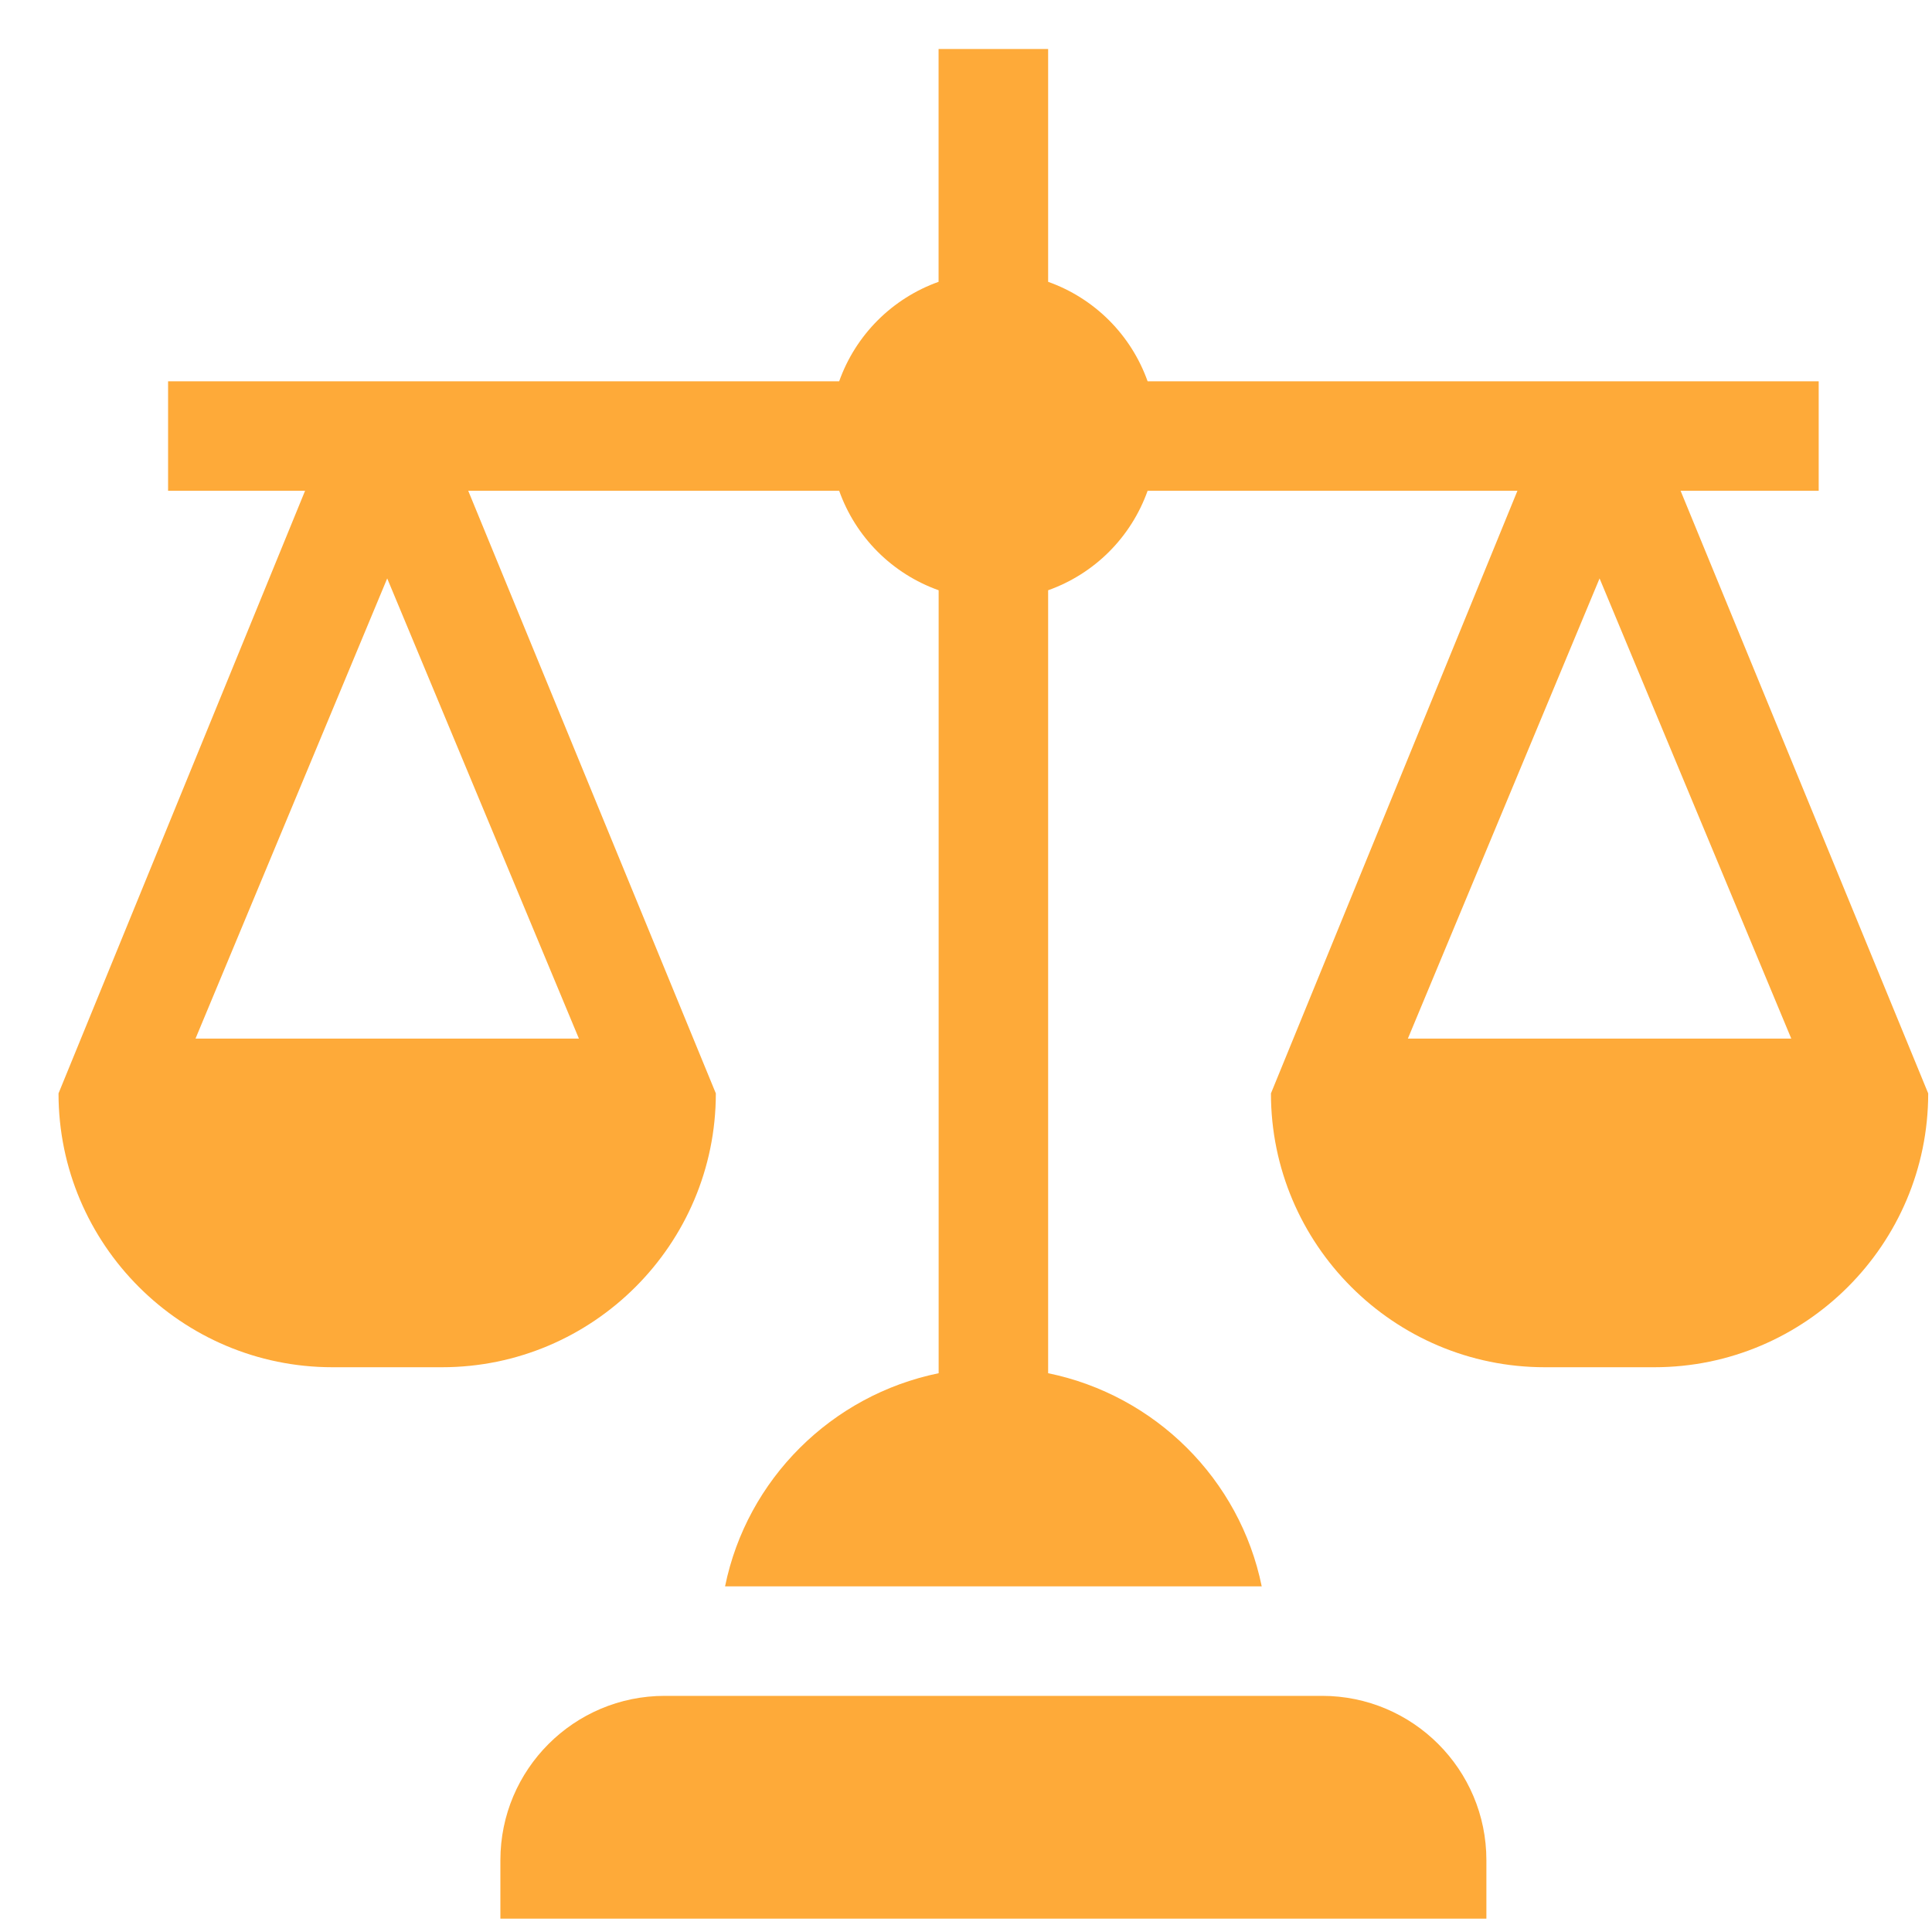 <svg width="31" height="31" viewBox="0 0 31 31" fill="none" xmlns="http://www.w3.org/2000/svg">
<path d="M23.85 29.848C23.85 28.392 22.669 27.211 21.213 27.211H10.666C9.21 27.211 8.029 28.392 8.029 29.848V30.786H23.85V29.848ZM29.182 7.875V6.118H18.414C18.283 5.75 18.072 5.416 17.796 5.14C17.52 4.864 17.186 4.653 16.818 4.522V0.786H15.06V4.522C14.693 4.653 14.359 4.864 14.083 5.14C13.807 5.416 13.596 5.75 13.465 6.118H2.697V7.875H4.895L0.939 17.544C0.939 19.966 2.911 21.938 5.334 21.938H7.092C9.515 21.938 11.486 19.966 11.486 17.544L7.513 7.875H13.465C13.596 8.243 13.807 8.577 14.083 8.853C14.359 9.129 14.693 9.34 15.061 9.471V22.034C13.343 22.386 11.984 23.735 11.634 25.454H20.245C19.895 23.735 18.536 22.386 16.818 22.034V9.471C17.186 9.34 17.52 9.129 17.796 8.853C18.072 8.577 18.283 8.243 18.414 7.875H24.348L20.393 17.544C20.393 19.966 22.364 21.938 24.787 21.938H26.545C28.968 21.938 30.939 19.966 30.939 17.544L26.966 7.875H29.182ZM9.289 16.665H3.137L6.213 9.281L9.289 16.665ZM28.742 16.665H22.59L25.666 9.281L28.742 16.665Z" fill="#FEAA39"/>
</svg>
